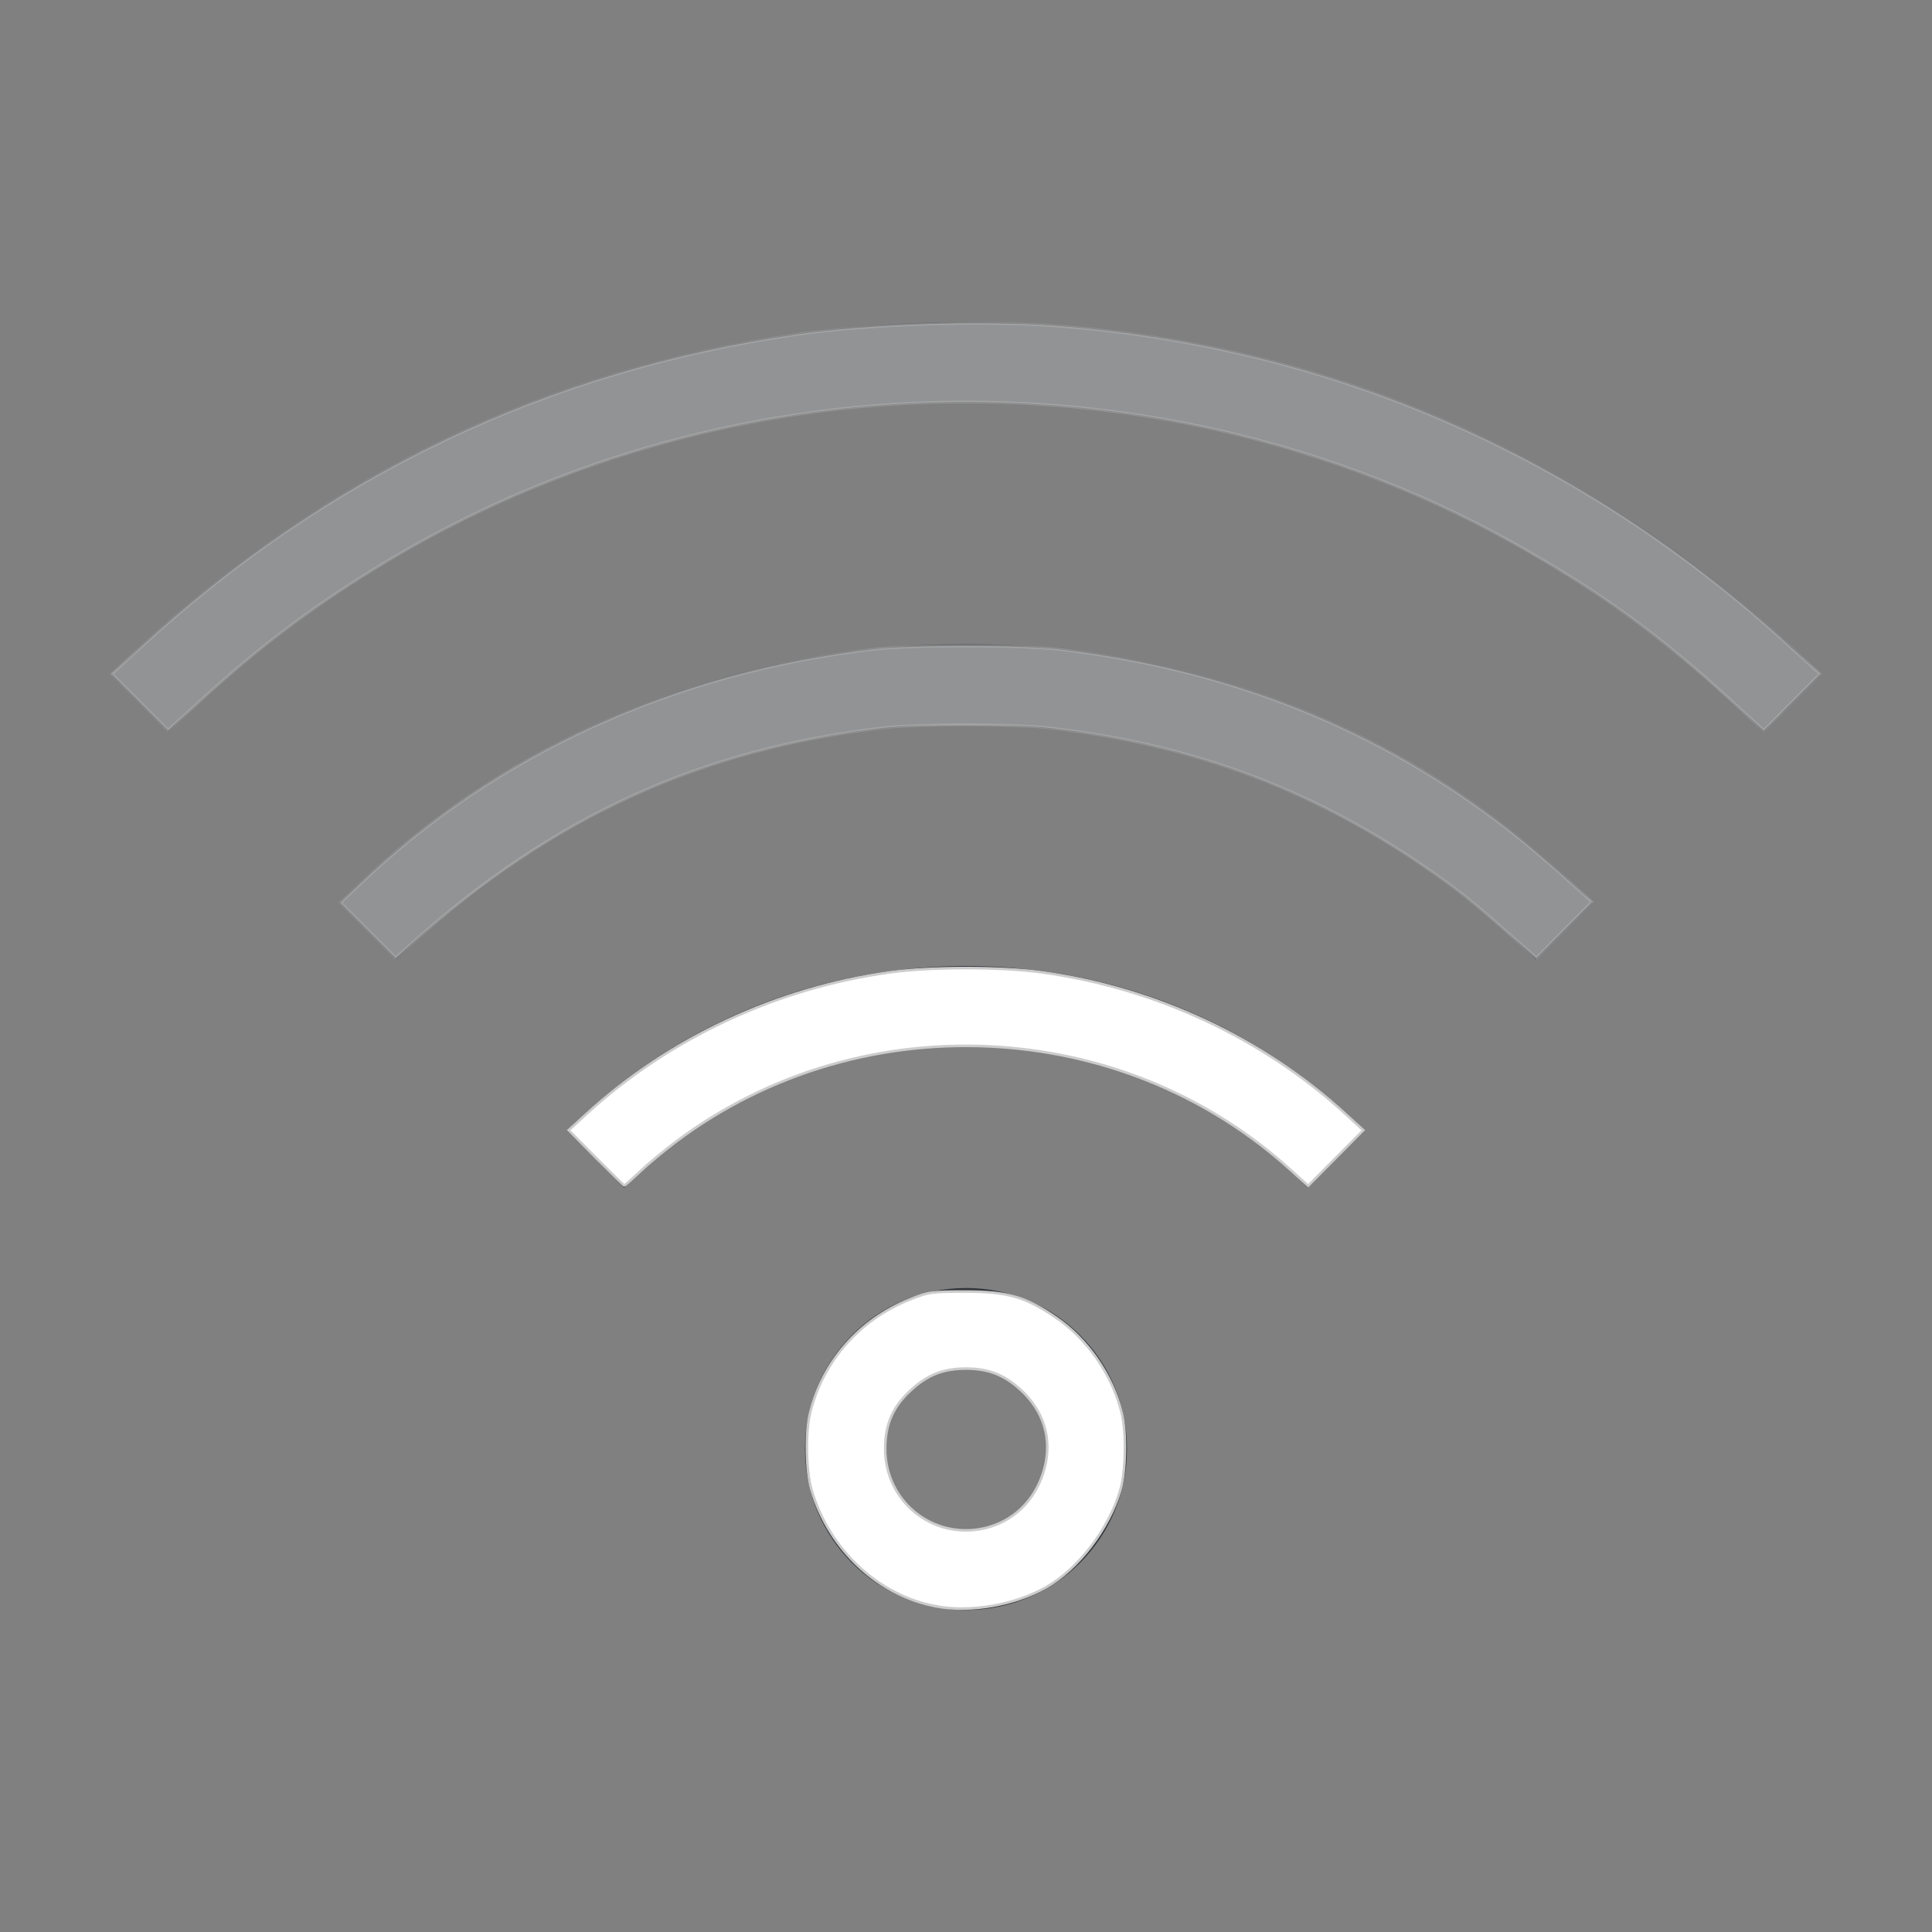 <?xml version="1.0" encoding="UTF-8" standalone="no"?>
<svg
   width="24"
   height="24"
   viewBox="0 0 24 24"
   version="1.1"
   id="svg1"
   sodipodi:docname="network-wireless-connected-60.svg"
   inkscape:version="1.3.2 (091e20ef0f, 2023-11-25, custom)"
   xmlns:inkscape="http://www.inkscape.org/namespaces/inkscape"
   xmlns:sodipodi="http://sodipodi.sourceforge.net/DTD/sodipodi-0.dtd"
   xmlns="http://www.w3.org/2000/svg"
   xmlns:svg="http://www.w3.org/2000/svg">
  <rect x="0" y="0" width="24" height="24" fill="#808080" stroke="none"/>
  <defs
     id="defs1" />
  <sodipodi:namedview
     id="namedview1"
     pagecolor="#505050"
     bordercolor="#ffffff"
     borderopacity="1"
     inkscape:showpageshadow="0"
     inkscape:pageopacity="0"
     inkscape:pagecheckerboard="1"
     inkscape:deskcolor="#d1d1d1"
     inkscape:zoom="30.791667"
     inkscape:cx="11.983762"
     inkscape:cy="11.983762"
     inkscape:window-width="2560"
     inkscape:window-height="1388"
     inkscape:window-x="2560"
     inkscape:window-y="28"
     inkscape:window-maximized="1"
     inkscape:current-layer="svg1" />
  <style
     type="text/css"
     id="current-color-scheme">.ColorScheme-Text{color:#31363b;}.ColorScheme-Background{color:#eff0f1;}.ColorScheme-Highlight{color:#3498db;}.ColorScheme-ViewText{color:#31363b;}.ColorScheme-ViewBackground{color:#fcfcfc;}.ColorScheme-ViewHover{color:#93cee9;}.ColorScheme-ViewFocus{color:#3daee9;}.ColorScheme-ButtonText{color:#31363b;}.ColorScheme-ButtonBackground{color:#eff0f1;}.ColorScheme-ButtonHover{color:#93cee9;}.ColorScheme-ButtonFocus{color:#3daee9;}.ColorScheme-NegativeText { color: #e74c3c; } </style>
  <g
     transform="translate(1,1)"
     id="g1">
    <g
       transform="translate(0,22) translate(-22,-44)"
       id="network-wireless-connected-60">
      <rect
         style="opacity:0.55;fill:none;fill-opacity:1;stroke:none;stroke-width:3.567px;stroke-linecap:butt;stroke-linejoin:miter;stroke-miterlimit:4;stroke-dasharray:none;stroke-dashoffset:0;stroke-opacity:1"
         id="rect4454"
         width="22"
         height="22"
         x="22"
         y="22" />
      <path
         class="ColorScheme-Text"
         id="path4456"
         d="m 33,25 c -4.155,0 -7.906,1.672 -10.617,4.383 L 23.092,30.092 C 25.622,27.561 29.122,26 33,26 c 3.878,0 7.378,1.561 9.908,4.092 l 0.709,-0.709 C 40.906,26.672 37.155,25 33,25 Z"
         style="opacity:0.35;fill:currentColor;fill-opacity:1;stroke:none" />
      <path
         class="ColorScheme-Text"
         id="path4458"
         d="m 33,29 c -3.047,0 -5.797,1.227 -7.785,3.215 l 0.707,0.707 C 27.729,31.114 30.23,30 33,30 c 2.77,0 5.271,1.114 7.078,2.922 l 0.707,-0.707 C 38.797,30.227 36.047,29 33,29 Z"
         style="opacity:0.35;fill:currentColor;fill-opacity:1;stroke:none" />
      <path
         class="ColorScheme-Text"
         id="path4460"
         d="m 33,33 c -1.939,0 -3.69,0.78 -4.955,2.045 l 0.709,0.709 C 29.838,34.669 31.338,34 33,34 c 1.662,0 3.162,0.669 4.246,1.754 l 0.709,-0.709 C 36.69,33.78 34.939,33 33,33 Z"
         style="opacity:1;fill:currentColor;fill-opacity:1;stroke:none" />
      <path
         class="ColorScheme-Text"
         id="path4462"
         d="m 33,37 c -1.108,0 -2,0.892 -2,2 0,1.108 0.892,2 2,2 1.108,0 2,-0.892 2,-2 0,-1.108 -0.892,-2 -2,-2 z m 0,1 c 0.554,0 1,0.446 1,1 0,0.554 -0.446,1 -1,1 -0.554,0 -1,-0.446 -1,-1 0,-0.554 0.446,-1 1,-1 z"
         style="opacity:1;fill:currentColor;fill-opacity:1;stroke:none" />
    </g>
  </g>
  <path
     style="fill:#ffffff;stroke:#cccccc;stroke-width:0.032"
     d="m 7.404,14.384 -0.34,-0.344 0.211,-0.194 c 1.033,-0.949 2.373,-1.575 3.783,-1.768 0.512,-0.07 1.374,-0.07 1.884,4.32e-4 1.417,0.195 2.75,0.818 3.783,1.768 l 0.211,0.194 -0.343,0.345 -0.343,0.345 -0.219,-0.198 c -0.989,-0.896 -2.245,-1.429 -3.596,-1.525 -1.459,-0.104 -2.889,0.312 -4.04,1.177 -0.143,0.107 -0.343,0.273 -0.444,0.369 -0.101,0.095 -0.189,0.174 -0.195,0.174 -0.006,0 -0.164,-0.155 -0.352,-0.344 z"
     id="path1" />
  <path
     style="fill:#ffffff;stroke:#cccccc;stroke-width:0.032"
     d="m 11.634,19.955 c -0.719,-0.129 -1.335,-0.703 -1.553,-1.446 -0.069,-0.236 -0.078,-0.708 -0.018,-0.956 0.155,-0.638 0.608,-1.157 1.232,-1.408 0.236,-0.095 0.274,-0.101 0.688,-0.101 0.531,-8.91e-4 0.751,0.062 1.133,0.322 0.396,0.269 0.705,0.718 0.819,1.188 0.06,0.248 0.051,0.72 -0.018,0.958 -0.141,0.483 -0.522,0.98 -0.928,1.209 -0.387,0.218 -0.927,0.312 -1.356,0.235 z m 0.663,-0.989 c 0.336,-0.1 0.587,-0.371 0.68,-0.733 0.093,-0.364 -0.013,-0.708 -0.299,-0.969 C 12.475,17.078 12.278,17.001 12,17.001 c -0.278,0 -0.475,0.076 -0.679,0.263 -0.228,0.208 -0.323,0.422 -0.325,0.728 -0.003,0.688 0.641,1.171 1.301,0.975 z"
     id="path2" />
  <path
     style="fill:#ffffff;stroke:#cccccc;stroke-width:0.032;opacity:0.3"
     d="M 4.573,11.556 4.23,11.213 4.463,10.991 C 6.173,9.361 8.39,8.347 10.863,8.065 c 0.461,-0.053 1.813,-0.053 2.273,0 2.124,0.243 3.994,0.992 5.602,2.243 0.188,0.146 0.497,0.407 0.689,0.581 l 0.348,0.315 -0.345,0.347 -0.345,0.347 -0.149,-0.132 C 18.378,11.27 18.193,11.117 17.859,10.879 16.391,9.834 14.831,9.241 13.023,9.041 12.556,8.99 11.429,8.99 10.977,9.041 8.719,9.297 6.849,10.151 5.113,11.72 l -0.197,0.178 z"
     id="path3" />
  <path
     style="opacity:0.3;fill:#ffffff;stroke:#cccccc;stroke-width:0.032"
     d="M 1.74,8.722 1.391,8.373 1.727,8.062 C 4.04,5.918 6.8,4.6 9.905,4.154 10.797,4.026 12.185,3.98 13.104,4.048 c 3.428,0.253 6.566,1.622 9.136,3.987 l 0.368,0.338 -0.349,0.35 -0.349,0.35 -0.36,-0.331 C 20.633,7.897 19.856,7.334 18.787,6.737 17.572,6.059 16.22,5.56 14.835,5.278 11.376,4.575 7.782,5.183 4.796,6.978 3.936,7.495 3.232,8.022 2.481,8.711 L 2.088,9.071 Z"
     id="path4" />
</svg>
